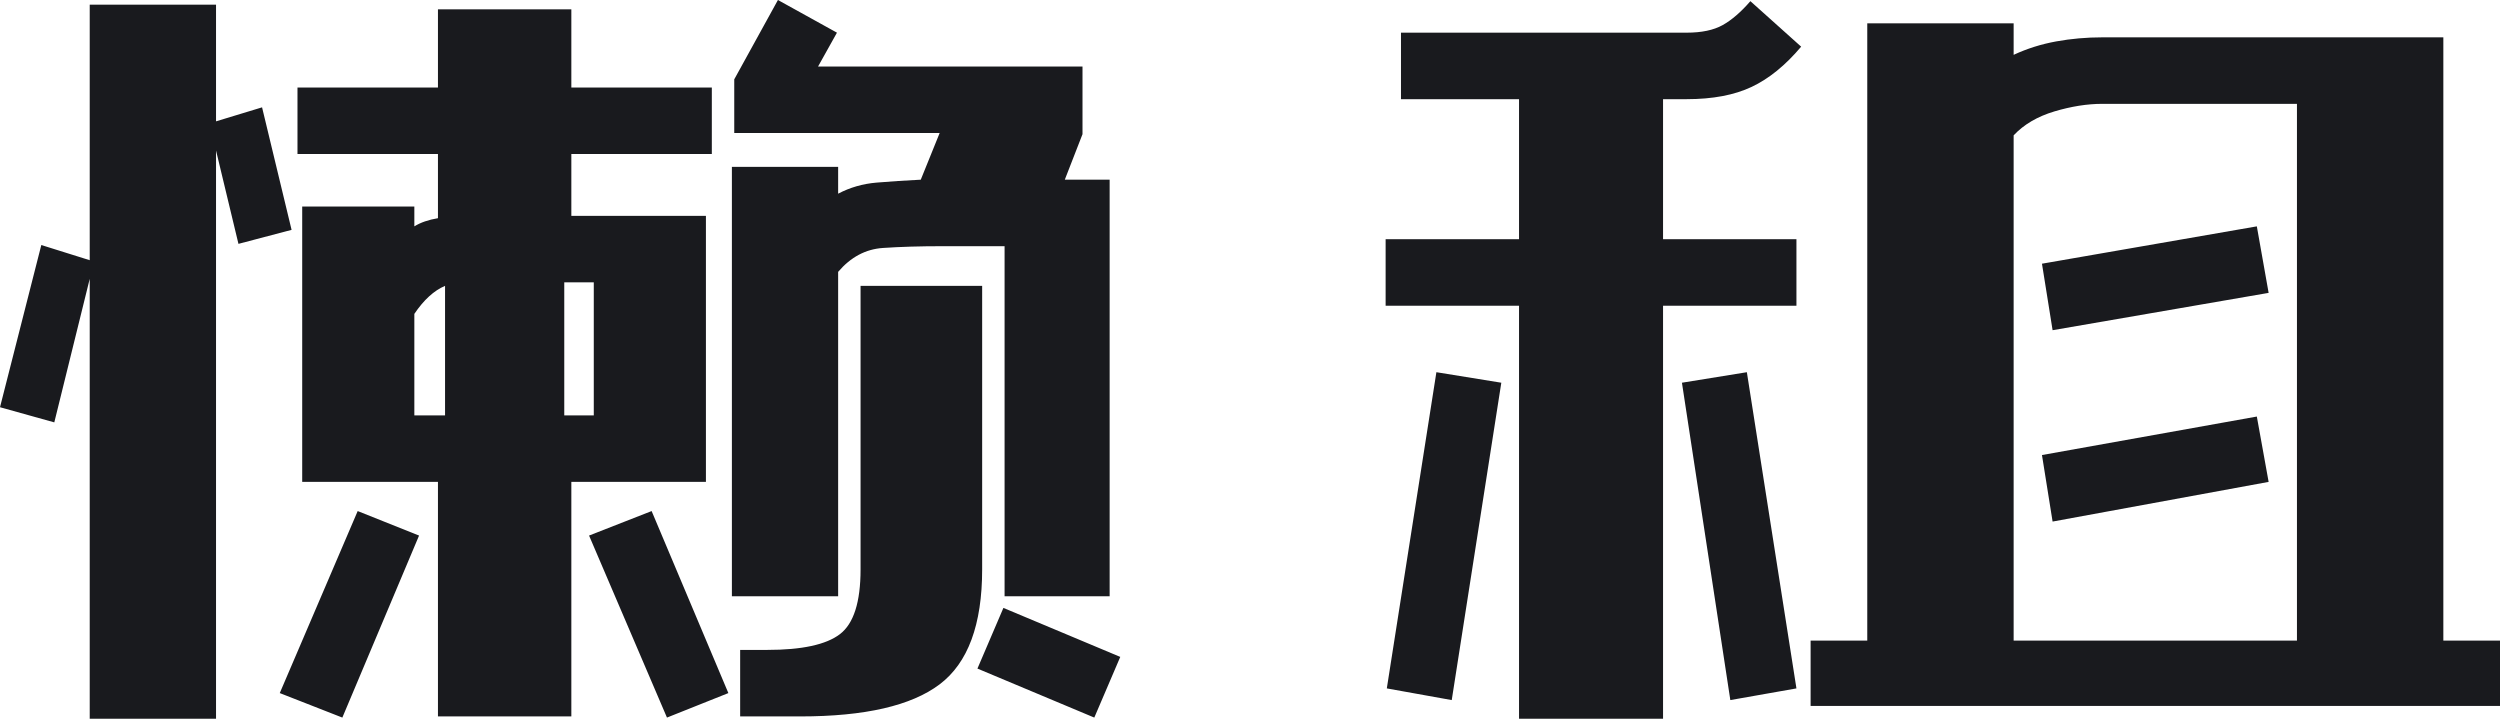 <?xml version="1.0" encoding="UTF-8"?>
<svg width="160px" height="46px" viewBox="0 0 160 46" version="1.1" xmlns="http://www.w3.org/2000/svg" xmlns:xlink="http://www.w3.org/1999/xlink">
    <!-- Generator: Sketch 57.1 (83088) - https://sketch.com -->
    <title>懒租</title>
    <desc>Created with Sketch.</desc>
    <g id="Page-1" stroke="none" stroke-width="1" fill="none" fill-rule="evenodd">
        <path d="M26.518,13.218 L26.518,14.487 C26.921,14.238 27.425,14.064 28.029,13.964 L28.029,9.857 L19.039,9.857 L19.039,5.601 L28.029,5.601 L28.029,0.597 L36.566,0.597 L36.566,5.601 L45.557,5.601 L45.557,9.857 L36.566,9.857 L36.566,13.815 L45.179,13.815 L45.179,30.841 L36.566,30.841 L36.566,45.851 L28.029,45.851 L28.029,30.841 L19.341,30.841 L19.341,13.218 L26.518,13.218 Z M53.565,2.091 L52.356,4.256 L69.28,4.256 L69.28,8.588 L68.147,11.5 L71.017,11.5 L71.017,38.159 L64.293,38.159 L64.293,15.756 L60.289,15.756 C58.879,15.756 57.62,15.794 56.512,15.869 C55.404,15.943 54.447,16.453 53.641,17.399 L53.641,38.159 L46.841,38.159 L46.841,10.679 L53.641,10.679 L53.641,12.396 C54.396,11.998 55.215,11.761 56.096,11.687 C56.978,11.612 57.922,11.55 58.929,11.5 L60.138,8.513 L46.992,8.513 L46.992,5.078 L49.788,0 L53.565,2.091 Z M16.772,6.87 L18.661,14.711 L15.261,15.607 L13.826,9.633 L13.826,46 L5.742,46 L5.742,17.847 L3.475,27.032 L0,26.062 L2.644,15.682 L5.742,16.653 L5.742,0.299 L13.826,0.299 L13.826,7.766 L16.772,6.87 Z M62.858,18.295 L62.858,36.442 C62.858,39.976 61.951,42.428 60.138,43.797 C58.325,45.166 55.353,45.851 51.223,45.851 L47.37,45.851 L47.37,41.594 L49.108,41.594 C51.324,41.594 52.873,41.258 53.754,40.586 C54.636,39.914 55.076,38.532 55.076,36.442 L55.076,18.295 L62.858,18.295 Z M17.905,44.357 L22.892,32.708 L26.82,34.276 L21.91,45.925 L17.905,44.357 Z M42.686,45.925 L37.7,34.276 L41.704,32.708 L46.615,44.357 L42.686,45.925 Z M64.218,38.906 L71.697,42.042 L70.035,45.925 L62.556,42.789 L64.218,38.906 Z M36.113,18.071 L36.113,26.584 L38.002,26.584 L38.002,18.071 L36.113,18.071 Z M28.483,18.295 C27.777,18.594 27.123,19.192 26.518,20.088 L26.518,26.584 L28.483,26.584 L28.483,18.295 Z M128.873,1.494 L128.873,3.51 C129.729,3.111 130.636,2.825 131.593,2.651 C132.55,2.477 133.532,2.39 134.539,2.39 L156.374,2.39 L156.374,40.997 L160,40.997 L160,45.179 L115.879,45.179 L115.879,40.997 L119.505,40.997 L119.505,1.494 L128.873,1.494 Z M134.539,6.646 C133.583,6.646 132.563,6.808 131.48,7.131 C130.397,7.455 129.528,7.965 128.873,8.662 L128.873,40.997 L147.005,40.997 L147.005,6.646 L134.539,6.646 Z M89.663,6.347 L89.663,2.091 L107.946,2.091 C108.903,2.091 109.671,1.929 110.25,1.606 C110.829,1.282 111.421,0.772 112.025,0.075 L115.274,2.987 C114.267,4.182 113.209,5.041 112.101,5.563 C110.993,6.086 109.608,6.347 107.946,6.347 L106.435,6.347 L106.435,15.308 L114.972,15.308 L114.972,19.565 L106.435,19.565 L106.435,46 L97.218,46 L97.218,19.565 L88.68,19.565 L88.68,15.308 L97.218,15.308 L97.218,6.347 L89.663,6.347 Z M110.741,44.805 L107.644,24.494 L111.799,23.821 L114.972,44.058 L110.741,44.805 Z M88.756,44.058 L91.929,23.821 L96.084,24.494 L92.911,44.805 L88.756,44.058 Z M130.686,16.877 L144.437,14.487 L145.192,18.744 L131.366,21.133 L130.686,16.877 Z M130.686,29.123 L144.437,26.659 L145.192,30.841 L131.366,33.38 L130.686,29.123 Z" id="懒租" fill="#191A1E" fill-rule="nonzero"></path>
    </g>
</svg>